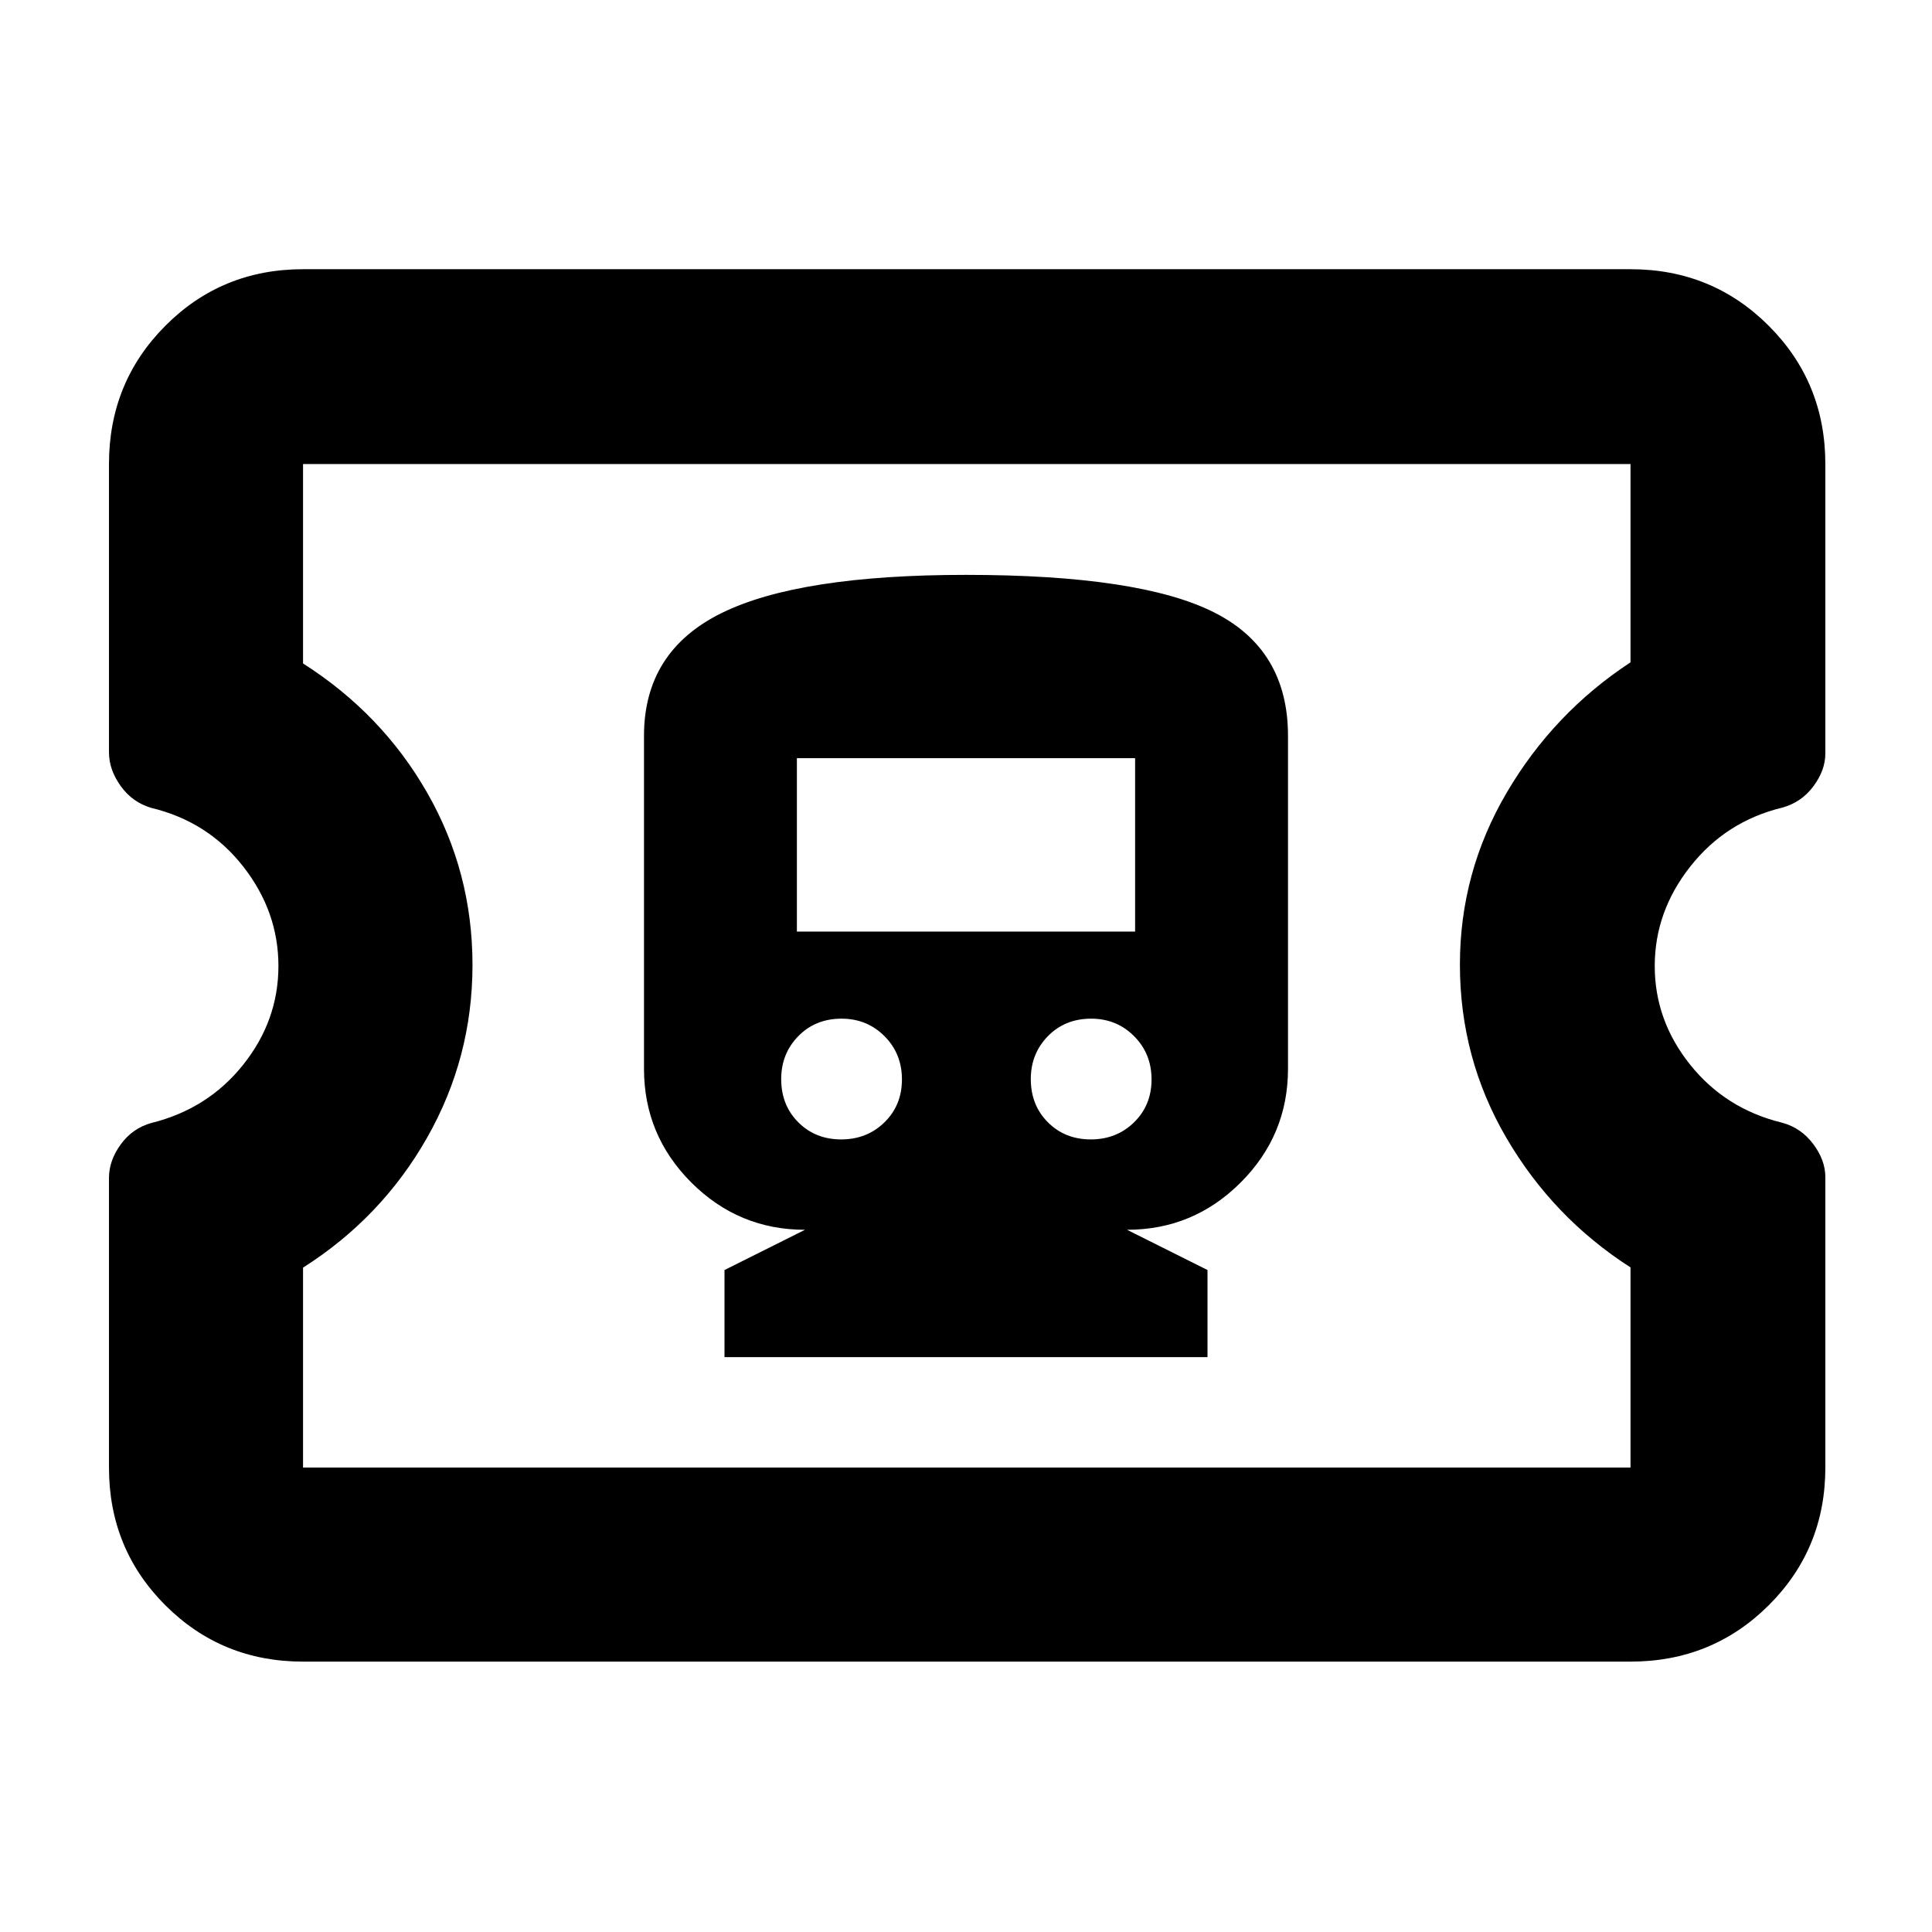 <svg xmlns="http://www.w3.org/2000/svg" height="40" viewBox="0 -960 960 960" width="40"><path d="M360-285.65h240v-43.28l-40-20q33 0 56.5-23.5t23.5-56.5v-165.42q0-43-37-61.5t-123-18.5q-83 0-121.5 19t-38.5 61v165.42q0 33 23.5 56.5t56.5 23.5l-40 20v43.28Zm57.99-108.18q-12.82 0-21.32-8.5t-8.5-21.5q0-12.62 8.5-21.31t21.5-8.69q12.63 0 21.32 8.69 8.68 8.69 8.68 21.5t-8.68 21.31q-8.69 8.5-21.5 8.5Zm124.02 0q-12.81 0-21.31-8.5-8.5-8.5-8.5-21.5 0-12.62 8.5-21.31t21.5-8.69q12.63 0 21.31 8.69 8.69 8.69 8.69 21.5t-8.69 21.31q-8.68 8.5-21.5 8.5ZM395.97-497.1v-86.18h168.06v86.18H395.97ZM150.58-134.35q-40.42 0-68.43-28.01-28-28.01-28-68.42v-143.91q0-8.63 5.84-16.66t15.26-10.66q28.1-6.97 45.6-28.95 17.5-21.97 17.5-49.04t-17.5-49.43q-17.5-22.35-45.6-29.11-9.42-2.74-15.26-10.87-5.84-8.14-5.84-16.75v-143.26q0-40.57 28-68.69 28.01-28.12 68.43-28.12h659.61q40.57 0 68.69 28.12Q907-769.99 907-729.42v143.83q0 8.33-5.95 16.31-5.94 7.98-15.53 10.6-27.85 6.76-45.57 29.18-17.72 22.43-17.72 49.5t17.6 49.04q17.59 21.98 45.69 28.83 9.42 2.54 15.45 10.58 6.03 8.04 6.03 16.42v144.35q0 40.41-28.12 68.42-28.12 28.01-68.69 28.01H150.58Zm0-96.43h659.61v-99.45q-38.48-24.68-61.62-64.27-23.15-39.59-23.15-86.19 0-45.89 23.28-85.5 23.27-39.61 61.49-64.7v-98.53H150.58v99.09q39.26 25 61.73 64.31t22.47 85.48q0 46.16-22.59 85.9-22.59 39.73-61.61 64.52v99.34Zm329.85-252.93Z"/></svg>